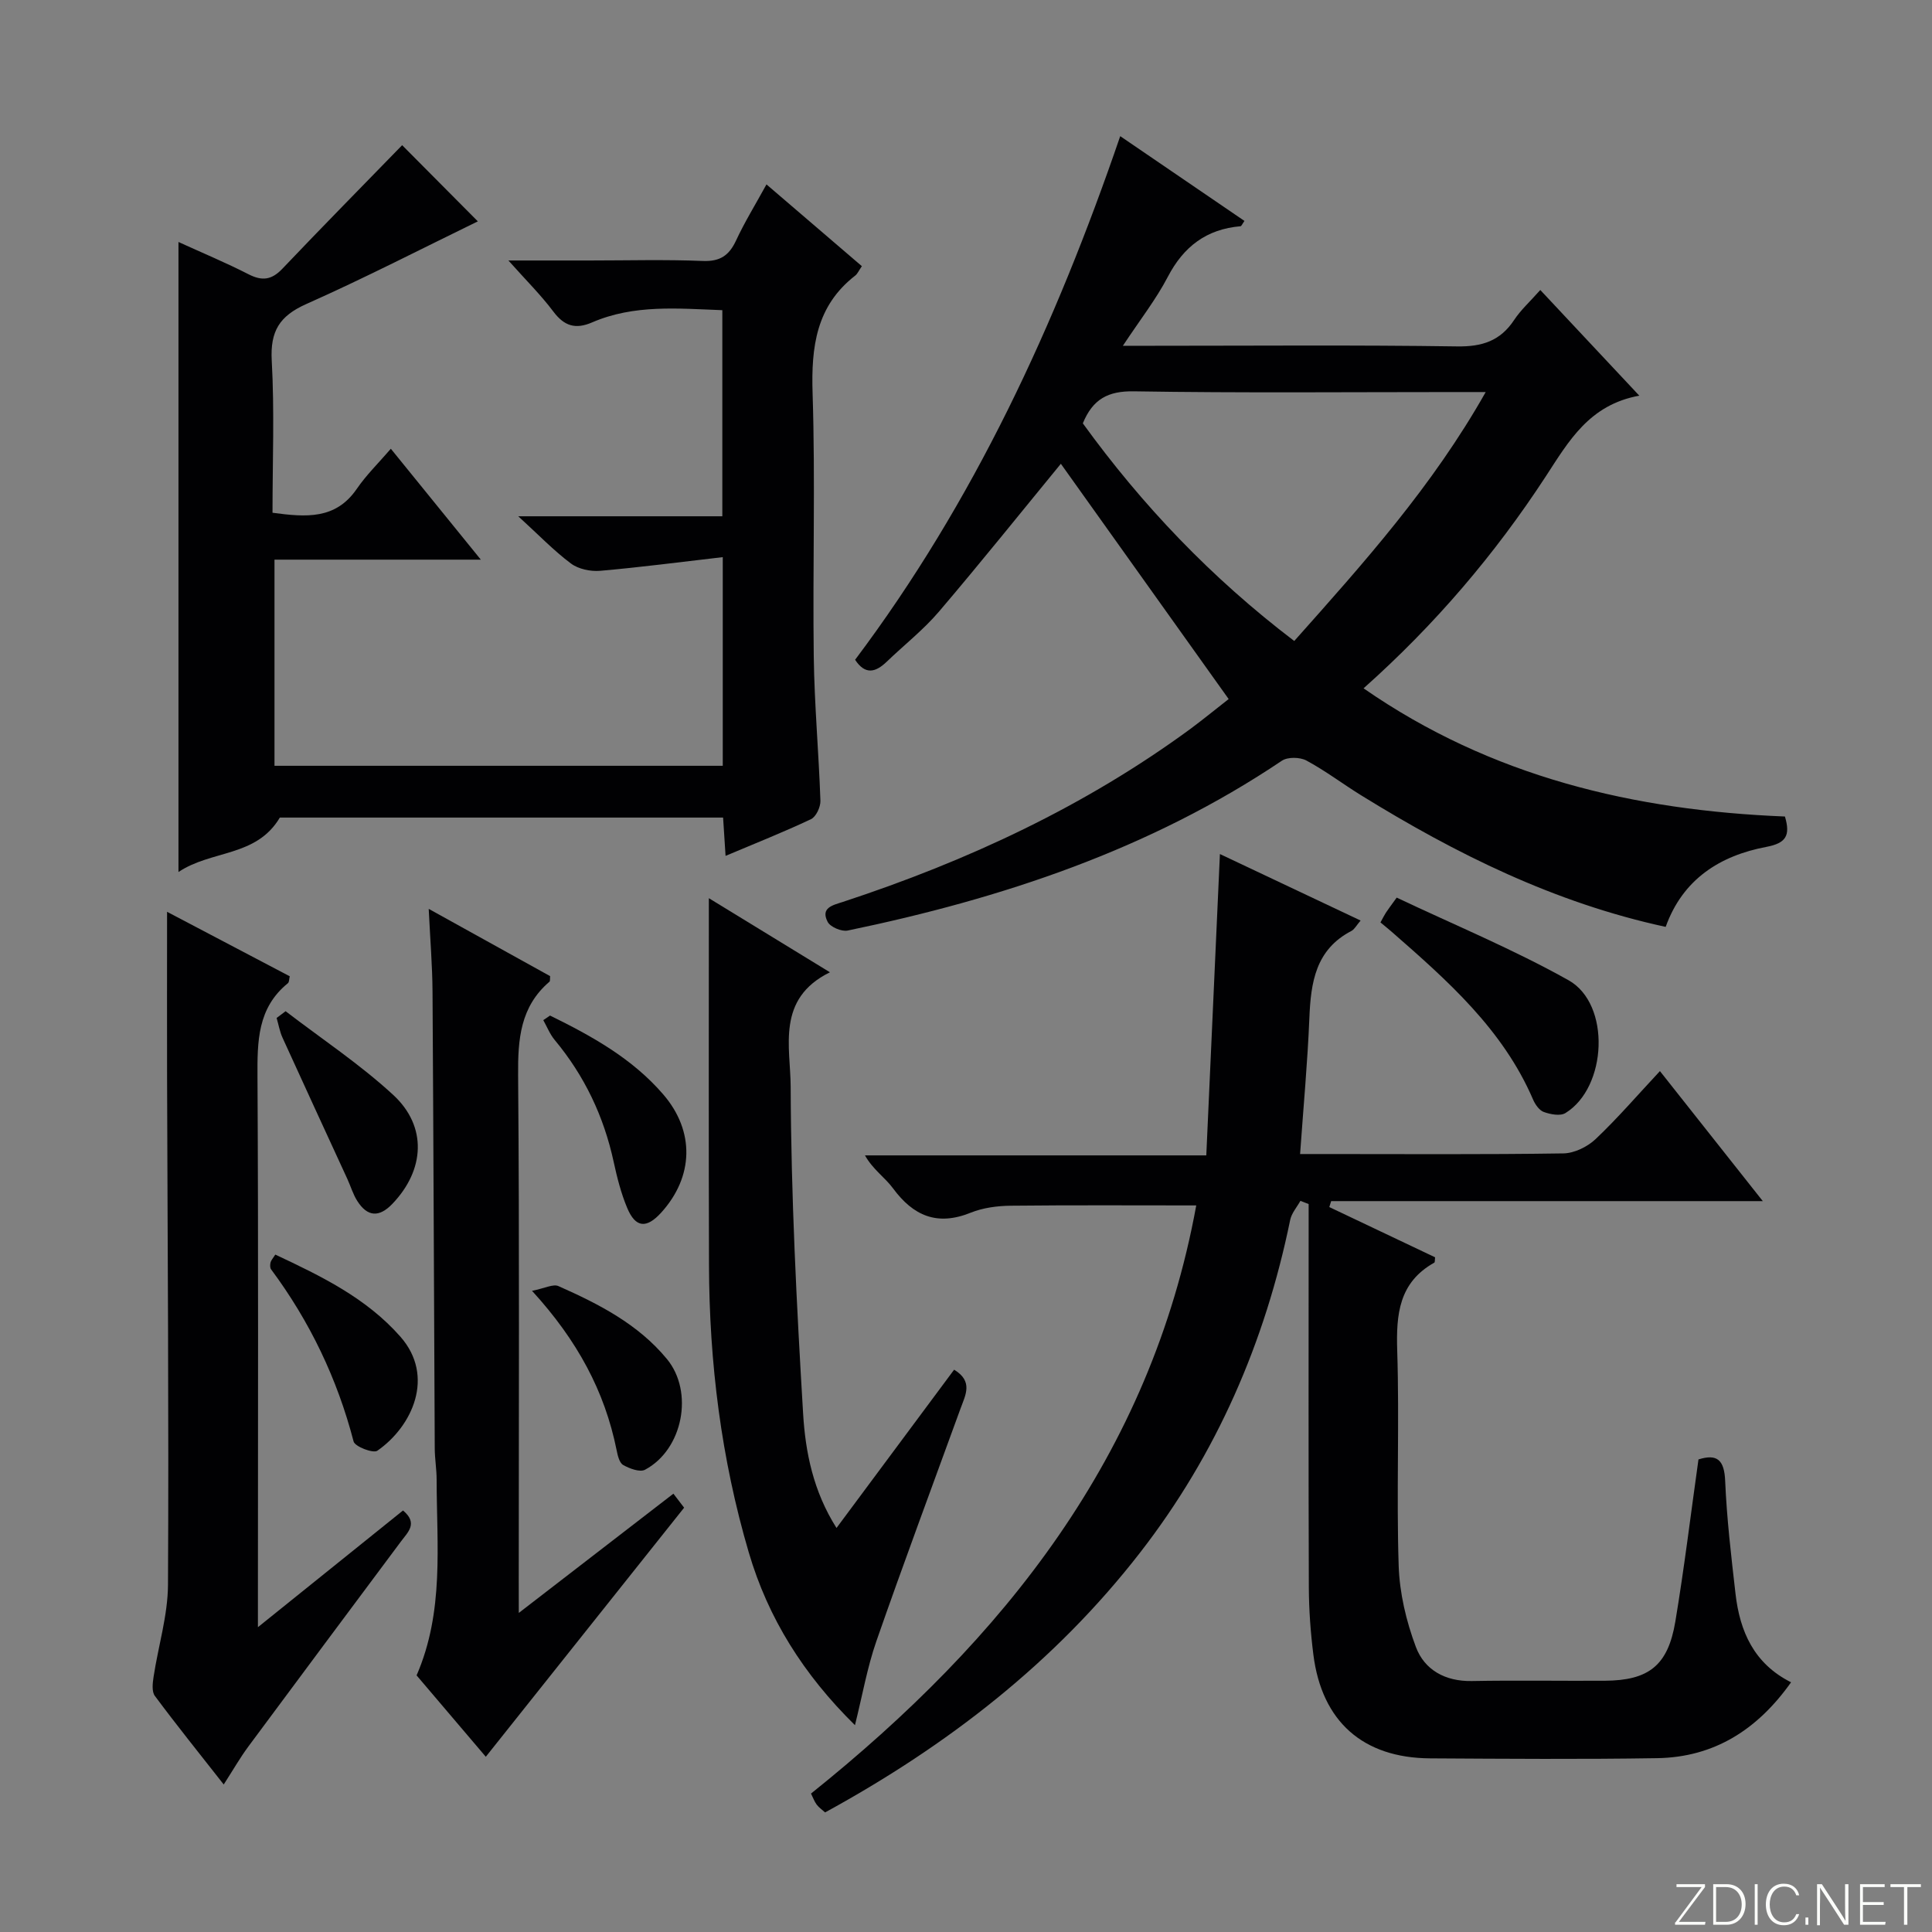 <svg enable-background="new 0 0 400 400" viewBox="0 0 400 400" xmlns="http://www.w3.org/2000/svg"><rect x="0" y="0" width="400" height="400" fill="#808080" stroke="none"/><path d="m346.9 398 5.4-7.3h-5.2v-.6h5.9v.6l-5.4 7.2h5.5l-.1.6h-6.2v-.5z" fill="#fbfcfa"/><path d="m354.7 390.1h2.8c2.3 0 3.9 1.6 3.9 4.1s-1.6 4.3-3.9 4.3h-2.8zm.6 7.8h2c2.2 0 3.3-1.6 3.3-3.6 0-1.8-1-3.6-3.3-3.6h-2z" fill="#fbfcfa"/><path d="m363.9 390.1v8.4h-.6v-8.4z" fill="#fbfcfa"/><path d="m372.5 396.3c-.4 1.3-1.4 2.3-3.2 2.3-2.4 0-3.7-1.9-3.7-4.3 0-2.3 1.2-4.3 3.7-4.3 1.8 0 2.9 1 3.2 2.4h-.6c-.4-1.1-1.1-1.8-2.5-1.8-2.1 0-3 1.9-3 3.7s.9 3.7 3 3.7c1.4 0 2.1-.7 2.5-1.7z" fill="#fbfcfa"/><path d="m373.8 398.5v-1.5h.6v1.5z" fill="#fbfcfa"/><path d="m376.2 398.5v-8.4h1c1.3 2 4.4 6.7 4.9 7.6-.1-1.2-.1-2.4-.1-3.8v-3.8h.7v8.4h-.9c-1.2-1.9-4.4-6.8-5-7.7.1 1.1 0 2.3 0 3.9v3.9h-.6z" fill="#fbfcfa"/><path d="m390 394.4h-4.3v3.5h4.7l-.1.6h-5.2v-8.4h5.1v.6h-4.5v3.1h4.3v.7z" fill="#fbfcfa"/><path d="m394.2 390.7h-2.8v-.6h6.3v.6h-2.8v7.8h-.7z" fill="#fbfcfa"/><g fill="#010103"><path d="m351.65 302.16c3.86-1.21 5.35.08 5.53 4.48.33 7.79 1.25 15.57 2.14 23.33.89 7.79 3.82 14.48 11.5 18.33-6.94 9.8-15.91 15.52-27.72 15.71-15.66.25-31.33.13-46.99.04-13.93-.08-22.44-7.64-24.19-21.47-.58-4.6-.92-9.26-.94-13.9-.09-24.66-.04-49.33-.04-73.99 0-1.8 0-3.6 0-5.4-.57-.22-1.13-.44-1.7-.67-.73 1.31-1.83 2.55-2.12 3.95-5.19 25.31-15.23 48.47-31.1 68.91-17.62 22.7-39.85 39.91-65.19 53.76-.6-.54-1.27-.99-1.74-1.61-.47-.63-.74-1.41-1.18-2.29 39.87-31.94 70.28-69.92 79.76-121.77-12.95 0-25.69-.08-38.41.06-2.78.03-5.74.42-8.3 1.45-6.91 2.79-11.86.67-16.08-5.06-1.64-2.23-4.13-3.85-5.8-6.81h70.67c.95-20.92 1.87-41.27 2.82-62.39 9.52 4.5 19.11 9.03 29.13 13.77-.86.99-1.26 1.81-1.9 2.15-7.43 3.86-8.41 10.66-8.71 18.05-.37 9.12-1.22 18.22-1.92 28.14h5c16.5 0 33 .12 49.49-.13 2.28-.03 5-1.36 6.7-2.97 4.58-4.34 8.71-9.15 13.31-14.07 7 8.84 13.88 17.54 21.3 26.92-30.32 0-59.85 0-89.37 0-.13.41-.26.82-.38 1.23 7.32 3.47 14.63 6.95 21.9 10.4-.07.49 0 1.01-.17 1.11-7.32 4.1-7.91 10.68-7.67 18.24.47 14.82-.18 29.67.3 44.48.18 5.67 1.56 11.51 3.56 16.84 1.78 4.76 6.08 7.16 11.58 7.06 9.16-.17 18.33-.01 27.5-.06 9.13-.05 13.11-3.13 14.64-12.25 1.85-11.1 3.2-22.28 4.79-33.57z"/><path d="m254.38 144.73c-11.83-16.59-23.47-32.91-34.74-48.71-8.13 9.9-16.53 20.39-25.24 30.61-3.22 3.78-7.21 6.9-10.8 10.36-2.3 2.21-4.45 2.81-6.56-.39 24.56-32.68 41.49-69.28 54.89-108.41 8.59 5.87 17.15 11.7 25.72 17.55-.47.66-.62 1.08-.81 1.1-7.04.6-11.78 4.19-15.06 10.48-2.43 4.66-5.73 8.87-9.3 14.27h6.21c20.99 0 41.99-.18 62.98.13 5.18.08 8.95-1.13 11.82-5.48 1.36-2.06 3.25-3.76 5.41-6.2 6.69 7.14 13.21 14.1 20.5 21.88-10.38 1.88-14.62 9.44-19.38 16.74-10.51 16.09-22.89 30.65-37.71 43.85 26.49 18.38 56.07 25.28 87.24 26.54 1.18 3.96.22 5.52-3.85 6.29-9.62 1.82-17.3 6.69-20.84 16.56-23-4.97-43.43-15.12-63.02-27.22-3.82-2.36-7.42-5.1-11.36-7.22-1.34-.72-3.87-.77-5.08.04-27.37 18.4-57.96 28.54-89.9 35.16-1.25.26-3.59-.73-4.14-1.79-1.53-2.95 1.06-3.46 3.18-4.15 25.74-8.46 50.06-19.76 71.99-35.86 2.78-2.07 5.46-4.27 7.85-6.13zm13.58-12.02c14.34-16.11 28.58-31.96 39.64-51.54-2.82 0-4.59 0-6.37 0-22.16 0-44.32.21-66.47-.15-5.34-.09-8.51 1.6-10.57 6.63 12.23 16.89 26.57 31.98 43.77 45.06z"/><path d="m80.92 92.91c6.52 8.03 12.26 15.11 18.63 22.96-14.63 0-28.47 0-42.72 0v42.68h92.81c0-14.04 0-27.93 0-43.2-8.74 1.01-17.04 2.1-25.38 2.83-1.99.17-4.5-.35-6.05-1.51-3.57-2.67-6.69-5.93-10.91-9.78h42.25c0-14.59 0-28.45 0-42.67-9.16-.34-18.28-1.23-26.96 2.53-3.45 1.49-5.77.76-8.03-2.25-2.56-3.41-5.62-6.44-9.3-10.57h16.78c7.83 0 15.67-.22 23.49.1 3.58.14 5.43-1.16 6.87-4.25 1.74-3.75 3.93-7.3 6.29-11.6 6.74 5.78 13.22 11.33 19.75 16.93-.63.9-.89 1.57-1.38 1.95-8.09 6.29-9.13 14.76-8.82 24.39.58 18.14 0 36.32.24 54.48.13 9.96 1.04 19.9 1.38 29.86.04 1.28-.9 3.31-1.95 3.81-5.67 2.68-11.51 4.99-17.69 7.6-.19-2.89-.34-5.29-.51-7.93-30.97 0-61.74 0-91.77 0-4.89 8.22-14.12 6.67-20.99 11.27 0-43.79 0-86.66 0-130.44 5.09 2.32 9.89 4.32 14.52 6.69 2.8 1.43 4.77 1.18 6.98-1.14 8.32-8.75 16.81-17.36 24.81-25.59 4.84 4.87 10.52 10.59 15.67 15.77-11.11 5.4-23.15 11.61-35.52 17.12-5.55 2.47-7.48 5.62-7.15 11.69.58 10.42.16 20.89.16 31.52 6.98.94 13.06 1.42 17.43-4.92 1.96-2.87 4.49-5.34 7.07-8.33z"/><path d="m34.59 188.78c8.6 4.52 16.95 8.91 25.4 13.35-.15.59-.1 1.2-.38 1.43-6.32 5.12-6.34 12.06-6.3 19.4.2 35.63.09 71.26.09 106.89v7.04c10.69-8.6 20.34-16.36 30.04-24.16 3.18 2.65 1 4.49-.43 6.42-10.53 14.13-21.08 28.25-31.57 42.42-1.76 2.38-3.23 4.96-5.12 7.89-4.93-6.28-9.71-12.22-14.26-18.34-.67-.9-.46-2.67-.26-3.98.97-6.36 2.95-12.7 2.98-19.05.19-35.12-.09-70.25-.19-105.37-.03-11.12 0-22.23 0-33.94z"/><path d="m146.76 185.96c7.98 4.88 15.98 9.78 25.07 15.34-11.18 5.49-8.16 15.52-8.13 23.68.08 22.59 1.23 45.19 2.58 67.75.48 7.97 2.1 16.03 6.91 23.62 8.35-11.23 16.33-21.98 24.35-32.77 4.01 2.42 2.33 5.27 1.34 8.01-5.84 16.06-11.82 32.07-17.44 48.21-1.88 5.4-2.87 11.12-4.43 17.38-10.62-10.45-17.98-22.13-21.98-35.75-5.71-19.4-8.19-39.32-8.24-59.52-.08-25.12-.03-50.24-.03-75.95z"/><path d="m107.41 333.94c11.32-8.73 21.57-16.63 32.01-24.69.98 1.27 1.85 2.41 2.22 2.9-13.77 17.29-27.29 34.28-41.06 51.57-4.28-5.03-9.37-11.01-14.33-16.85 5.75-13.24 4.16-26.96 4.15-40.52 0-2.15-.38-4.31-.39-6.46-.16-31.49-.26-62.99-.46-94.48-.03-5.4-.48-10.8-.79-17.24 9.06 5.02 17.14 9.5 25.14 13.93-.06.56.03 1.01-.15 1.16-6.04 5.17-6.54 11.9-6.48 19.35.29 34.83.13 69.66.13 104.49.01 1.81.01 3.61.01 6.84z"/><path d="m285.81 190.98c.5-.91.78-1.48 1.12-2.01.44-.68.94-1.32 2.24-3.13 11.87 5.63 24.11 10.68 35.58 17.11 8.8 4.93 8 22.21-.65 27.5-1.07.66-3.09.27-4.46-.22-.94-.33-1.79-1.55-2.23-2.57-6.25-14.54-17.73-24.65-29.26-34.73-.75-.65-1.52-1.27-2.34-1.95z"/><path d="m57 259.75c9.48 4.45 18.85 8.98 25.91 17.01 7.2 8.2 2.48 18.55-4.79 23.6-.86.59-4.63-.85-4.91-1.91-3.39-13.02-9.07-24.86-17.08-35.64-.25-.33-.22-.97-.12-1.42.1-.44.47-.82.99-1.64z"/><path d="m110.15 267.25c2.67-.53 4.38-1.46 5.46-.98 8.36 3.71 16.5 7.86 22.47 15.1 5.62 6.81 3.31 18.75-4.53 22.92-1.07.57-3.21-.23-4.53-.98-.79-.45-1.14-1.98-1.36-3.09-2.46-12.17-8.11-22.69-17.51-32.97z"/><path d="m59.13 209.36c7.47 5.73 15.38 10.97 22.28 17.33 7.09 6.54 6.54 15.55-.17 22.55-2.74 2.86-5.17 2.72-7.28-.61-.88-1.39-1.35-3.02-2.04-4.53-4.48-9.75-8.99-19.49-13.43-29.26-.58-1.28-.82-2.72-1.22-4.08.62-.47 1.24-.93 1.86-1.4z"/><path d="m113.88 210.26c8.64 4.24 17.04 8.89 23.45 16.34 6.57 7.64 6.28 17.03-.41 24.43-3.06 3.38-5.34 3.2-7.07-.95-1.27-3.03-2.09-6.28-2.79-9.5-2.04-9.43-6.04-17.85-12.22-25.27-.99-1.19-1.59-2.73-2.36-4.1.46-.32.93-.64 1.4-.95z"/></g></svg>
